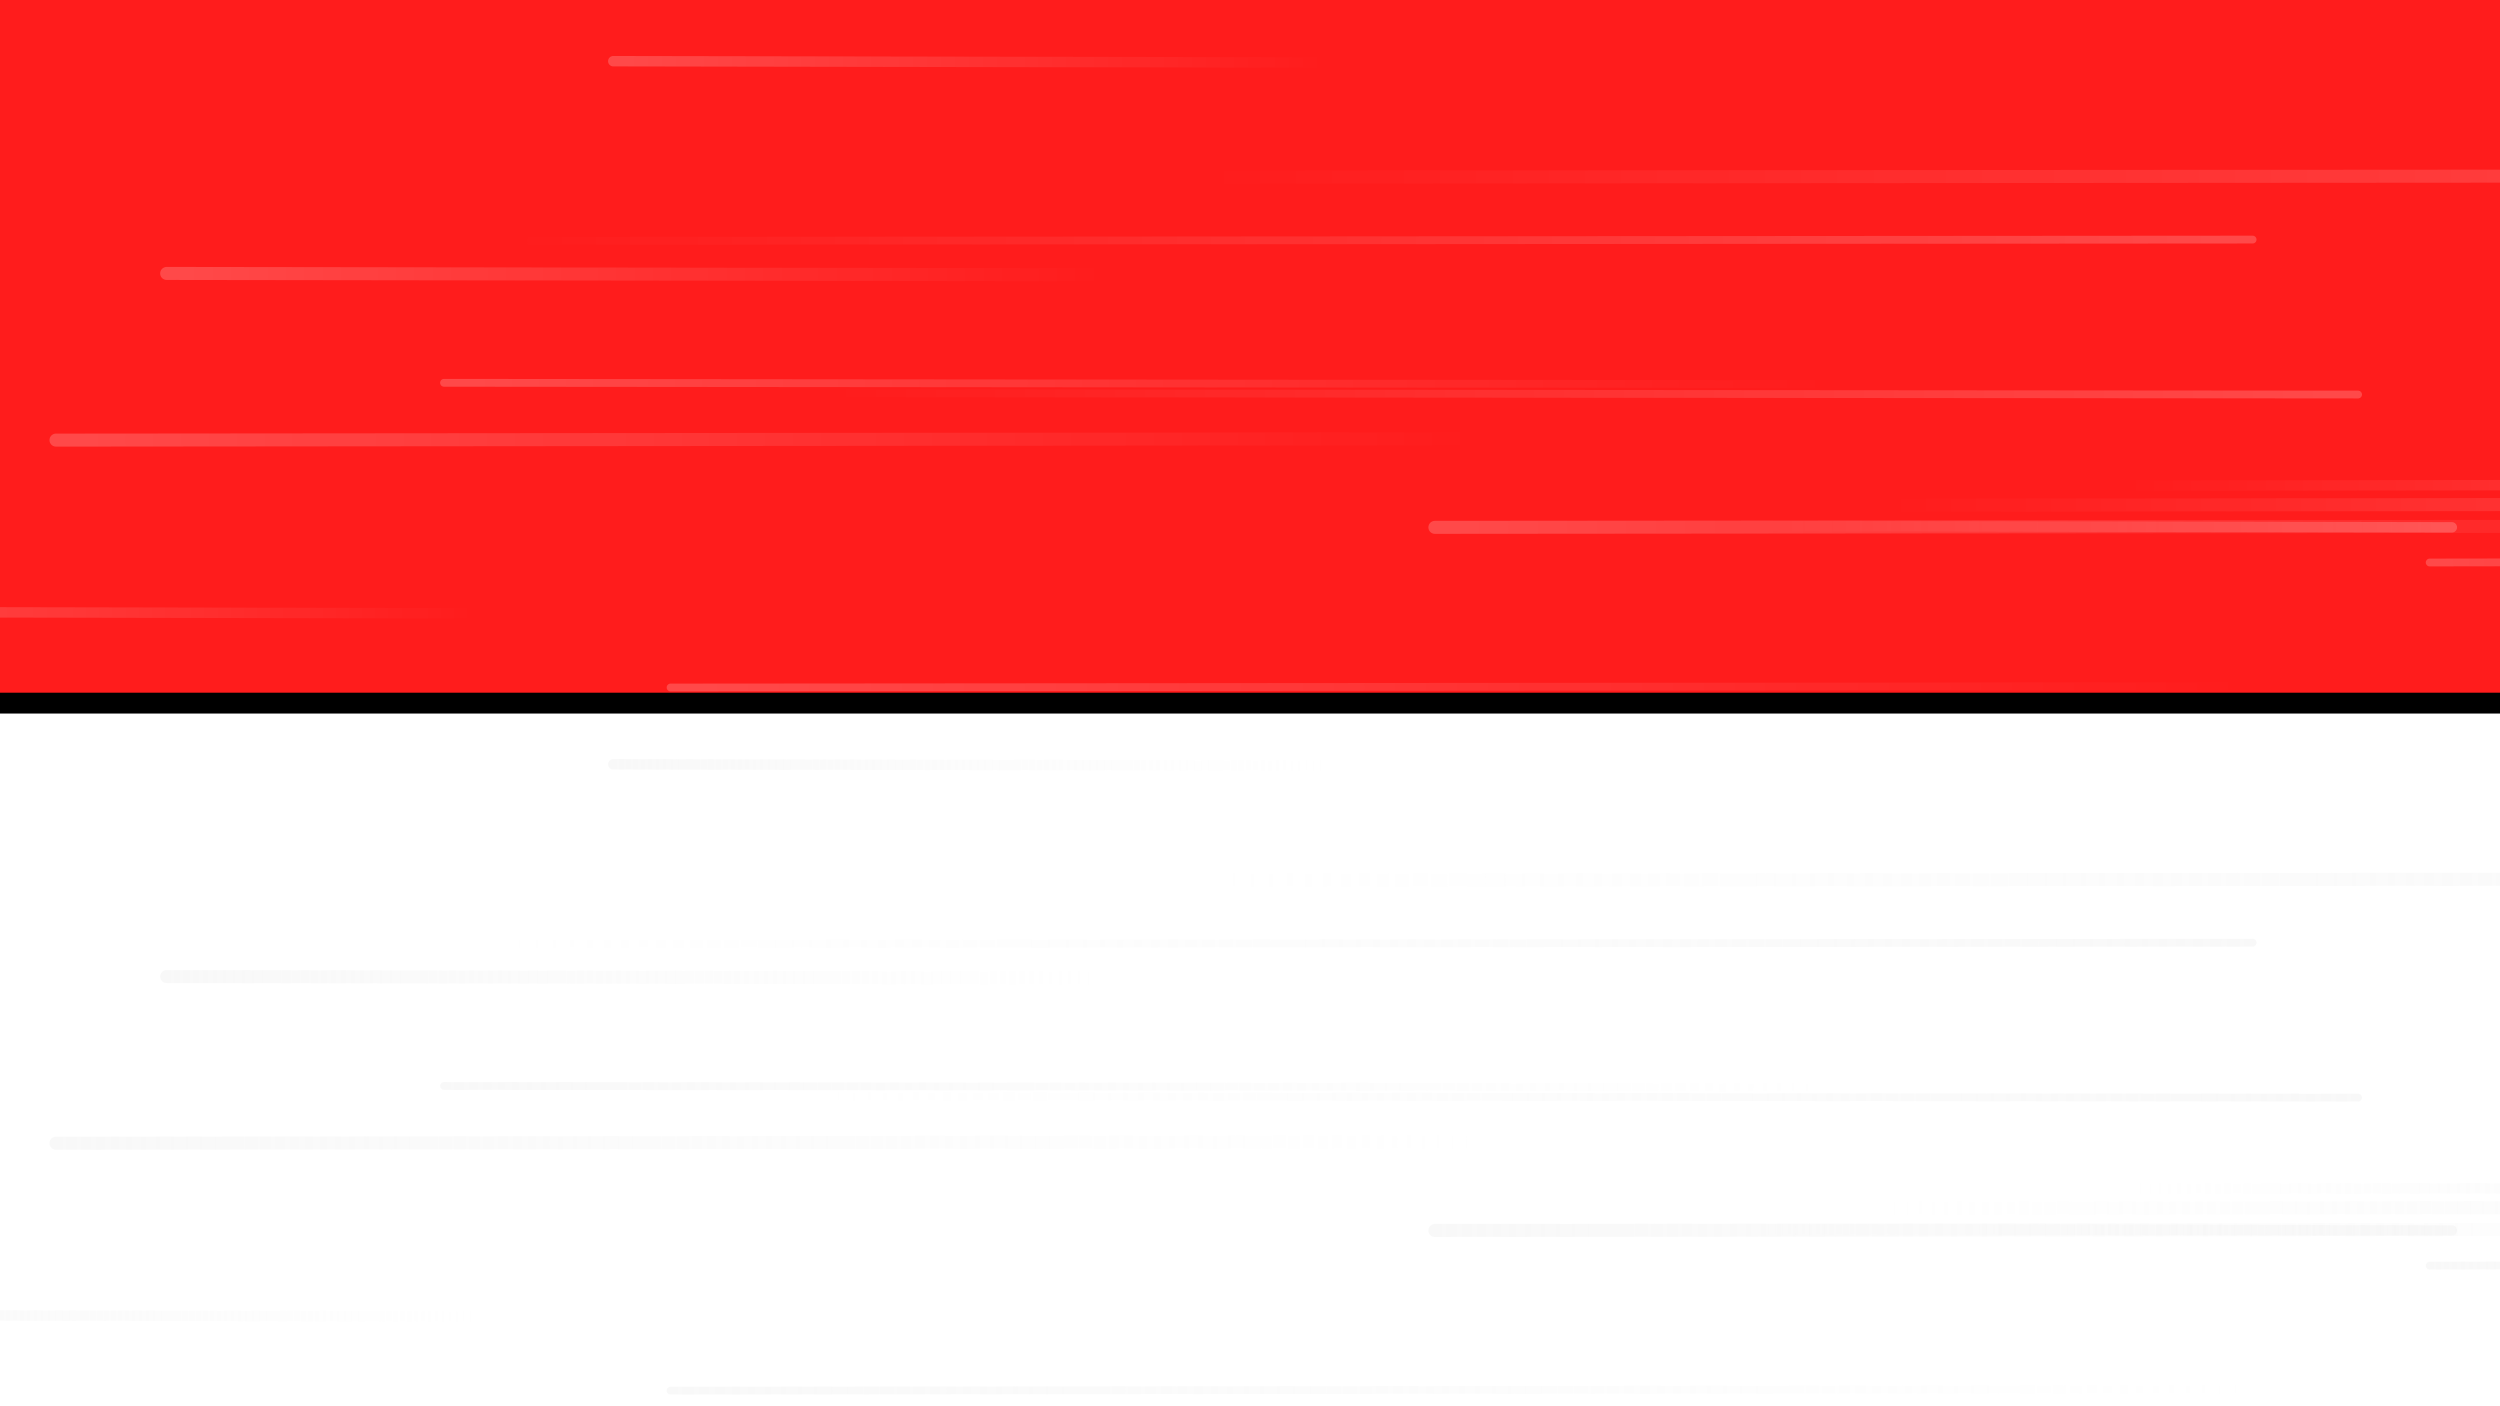 <svg width="1920" height="1080" viewBox="0 0 1920 1080" fill="none" xmlns="http://www.w3.org/2000/svg">
<rect x="0" y="0" width="1920" height="1080" fill="#333333" stroke="none"/>
<g clip-path="url(#clip0_36_37)">
<path d="M1920 0H0V540H1920V0Z" fill="#FF1C1C"/>
<path d="M1404 295L341 294" stroke="url(#paint0_linear_36_37)" stroke-width="6" stroke-linecap="round"/>
<path d="M1811 303L638 302" stroke="url(#paint1_linear_36_37)" stroke-width="6" stroke-linecap="round"/>
<path d="M1883 405L1350 404" stroke="url(#paint2_linear_36_37)" stroke-width="8" stroke-linecap="round"/>
<path d="M1102 405L2255 404" stroke="url(#paint3_linear_36_37)" stroke-width="10" stroke-linecap="round"/>
<path d="M392 185L1730 184" stroke="url(#paint4_linear_36_37)" stroke-width="6" stroke-linecap="round"/>
<path d="M847 211L128 210" stroke="url(#paint5_linear_36_37)" stroke-width="10" stroke-linecap="round"/>
<path d="M926 136L2340 135" stroke="url(#paint6_linear_36_37)" stroke-width="10" stroke-linecap="round"/>
<path d="M515 528L1723 527" stroke="url(#paint7_linear_36_37)" stroke-width="6" stroke-linecap="round"/>
<path d="M1450 388L2430 387" stroke="url(#paint8_linear_36_37)" stroke-width="10" stroke-linecap="round"/>
<path d="M1633 373L2362 372" stroke="url(#paint9_linear_36_37)" stroke-width="8" stroke-linecap="round"/>
<path d="M364 471L-151 470" stroke="url(#paint10_linear_36_37)" stroke-width="8" stroke-linecap="round"/>
<path d="M1866 432L2477 431" stroke="url(#paint11_linear_36_37)" stroke-width="6" stroke-linecap="round"/>
<path d="M43 338L1132 337" stroke="url(#paint12_linear_36_37)" stroke-width="10" stroke-linecap="round"/>
<path d="M1017 48L471 47" stroke="url(#paint13_linear_36_37)" stroke-width="8" stroke-linecap="round"/>
</g>
<g clip-path="url(#clip1_36_37)">
<path d="M1920 540H0V1080H1920V540Z" fill="white"/>
<path d="M1404 835L341 834" stroke="url(#paint14_linear_36_37)" stroke-width="6" stroke-linecap="round"/>
<path d="M1811 843L638 842" stroke="url(#paint15_linear_36_37)" stroke-width="6" stroke-linecap="round"/>
<path d="M1883 945L1350 944" stroke="url(#paint16_linear_36_37)" stroke-width="8" stroke-linecap="round"/>
<path d="M1102 945L2255 944" stroke="url(#paint17_linear_36_37)" stroke-width="10" stroke-linecap="round"/>
<path d="M392 725L1730 724" stroke="url(#paint18_linear_36_37)" stroke-width="6" stroke-linecap="round"/>
<path d="M847 751L128 750" stroke="url(#paint19_linear_36_37)" stroke-width="10" stroke-linecap="round"/>
<path d="M926 676L2340 675" stroke="url(#paint20_linear_36_37)" stroke-width="10" stroke-linecap="round"/>
<path d="M515 1068L1723 1067" stroke="url(#paint21_linear_36_37)" stroke-width="6" stroke-linecap="round"/>
<path d="M1450 928L2430 927" stroke="url(#paint22_linear_36_37)" stroke-width="10" stroke-linecap="round"/>
<path d="M1633 913L2362 912" stroke="url(#paint23_linear_36_37)" stroke-width="8" stroke-linecap="round"/>
<path d="M364 1011L-151 1010" stroke="url(#paint24_linear_36_37)" stroke-width="8" stroke-linecap="round"/>
<path d="M1866 972L2477 971" stroke="url(#paint25_linear_36_37)" stroke-width="6" stroke-linecap="round"/>
<path d="M43 878L1132 877" stroke="url(#paint26_linear_36_37)" stroke-width="10" stroke-linecap="round"/>
<path d="M1017 588L471 587" stroke="url(#paint27_linear_36_37)" stroke-width="8" stroke-linecap="round"/>
</g>
<rect y="532" width="1920" height="16" fill="black"/>
<defs>
<linearGradient id="paint0_linear_36_37" x1="1404" y1="294" x2="341" y2="294" gradientUnits="userSpaceOnUse">
<stop stop-color="white" stop-opacity="0"/>
<stop offset="1" stop-color="white" stop-opacity="0.2"/>
</linearGradient>
<linearGradient id="paint1_linear_36_37" x1="638" y1="302" x2="1811" y2="302" gradientUnits="userSpaceOnUse">
<stop stop-color="white" stop-opacity="0"/>
<stop offset="1" stop-color="white" stop-opacity="0.2"/>
</linearGradient>
<linearGradient id="paint2_linear_36_37" x1="1350" y1="404" x2="1883" y2="404" gradientUnits="userSpaceOnUse">
<stop stop-color="white" stop-opacity="0"/>
<stop offset="1" stop-color="white" stop-opacity="0.2"/>
</linearGradient>
<linearGradient id="paint3_linear_36_37" x1="2255" y1="404" x2="1102" y2="404" gradientUnits="userSpaceOnUse">
<stop stop-color="white" stop-opacity="0"/>
<stop offset="1" stop-color="white" stop-opacity="0.2"/>
</linearGradient>
<linearGradient id="paint4_linear_36_37" x1="392" y1="184" x2="1730" y2="184" gradientUnits="userSpaceOnUse">
<stop stop-color="white" stop-opacity="0"/>
<stop offset="1" stop-color="white" stop-opacity="0.2"/>
</linearGradient>
<linearGradient id="paint5_linear_36_37" x1="847" y1="210" x2="128" y2="210" gradientUnits="userSpaceOnUse">
<stop stop-color="white" stop-opacity="0"/>
<stop offset="1" stop-color="white" stop-opacity="0.2"/>
</linearGradient>
<linearGradient id="paint6_linear_36_37" x1="926" y1="135" x2="2340" y2="135" gradientUnits="userSpaceOnUse">
<stop stop-color="white" stop-opacity="0"/>
<stop offset="1" stop-color="white" stop-opacity="0.2"/>
</linearGradient>
<linearGradient id="paint7_linear_36_37" x1="1723" y1="527" x2="515" y2="527" gradientUnits="userSpaceOnUse">
<stop stop-color="white" stop-opacity="0"/>
<stop offset="1" stop-color="white" stop-opacity="0.2"/>
</linearGradient>
<linearGradient id="paint8_linear_36_37" x1="1450" y1="387" x2="2430" y2="387" gradientUnits="userSpaceOnUse">
<stop stop-color="white" stop-opacity="0"/>
<stop offset="1" stop-color="white" stop-opacity="0.2"/>
</linearGradient>
<linearGradient id="paint9_linear_36_37" x1="1633" y1="372" x2="2362" y2="372" gradientUnits="userSpaceOnUse">
<stop stop-color="white" stop-opacity="0"/>
<stop offset="1" stop-color="white" stop-opacity="0.2"/>
</linearGradient>
<linearGradient id="paint10_linear_36_37" x1="364" y1="470" x2="-151" y2="470" gradientUnits="userSpaceOnUse">
<stop stop-color="white" stop-opacity="0"/>
<stop offset="1" stop-color="white" stop-opacity="0.2"/>
</linearGradient>
<linearGradient id="paint11_linear_36_37" x1="2477" y1="431" x2="1866" y2="431" gradientUnits="userSpaceOnUse">
<stop stop-color="white" stop-opacity="0"/>
<stop offset="1" stop-color="white" stop-opacity="0.2"/>
</linearGradient>
<linearGradient id="paint12_linear_36_37" x1="1132" y1="337" x2="43" y2="337" gradientUnits="userSpaceOnUse">
<stop stop-color="white" stop-opacity="0"/>
<stop offset="1" stop-color="white" stop-opacity="0.2"/>
</linearGradient>
<linearGradient id="paint13_linear_36_37" x1="1017" y1="47" x2="471" y2="47" gradientUnits="userSpaceOnUse">
<stop stop-color="white" stop-opacity="0"/>
<stop offset="1" stop-color="white" stop-opacity="0.2"/>
</linearGradient>
<linearGradient id="paint14_linear_36_37" x1="1404" y1="834" x2="341" y2="834" gradientUnits="userSpaceOnUse">
<stop stop-color="#EEEEEE" stop-opacity="0"/>
<stop offset="1" stop-color="#EEEEEE" stop-opacity="0.4"/>
</linearGradient>
<linearGradient id="paint15_linear_36_37" x1="638" y1="842" x2="1811" y2="842" gradientUnits="userSpaceOnUse">
<stop stop-color="#EEEEEE" stop-opacity="0"/>
<stop offset="1" stop-color="#EEEEEE" stop-opacity="0.4"/>
</linearGradient>
<linearGradient id="paint16_linear_36_37" x1="1350" y1="944" x2="1883" y2="944" gradientUnits="userSpaceOnUse">
<stop stop-color="#EEEEEE" stop-opacity="0"/>
<stop offset="1" stop-color="#EEEEEE" stop-opacity="0.4"/>
</linearGradient>
<linearGradient id="paint17_linear_36_37" x1="2255" y1="944" x2="1102" y2="944" gradientUnits="userSpaceOnUse">
<stop stop-color="#EEEEEE" stop-opacity="0"/>
<stop offset="1" stop-color="#EEEEEE" stop-opacity="0.4"/>
</linearGradient>
<linearGradient id="paint18_linear_36_37" x1="392" y1="724" x2="1730" y2="724" gradientUnits="userSpaceOnUse">
<stop stop-color="#EEEEEE" stop-opacity="0"/>
<stop offset="1" stop-color="#EEEEEE" stop-opacity="0.4"/>
</linearGradient>
<linearGradient id="paint19_linear_36_37" x1="847" y1="750" x2="128" y2="750" gradientUnits="userSpaceOnUse">
<stop stop-color="#EEEEEE" stop-opacity="0"/>
<stop offset="1" stop-color="#EEEEEE" stop-opacity="0.4"/>
</linearGradient>
<linearGradient id="paint20_linear_36_37" x1="926" y1="675" x2="2340" y2="675" gradientUnits="userSpaceOnUse">
<stop stop-color="#EEEEEE" stop-opacity="0"/>
<stop offset="1" stop-color="#EEEEEE" stop-opacity="0.4"/>
</linearGradient>
<linearGradient id="paint21_linear_36_37" x1="1723" y1="1067" x2="515" y2="1067" gradientUnits="userSpaceOnUse">
<stop stop-color="#EEEEEE" stop-opacity="0"/>
<stop offset="1" stop-color="#EEEEEE" stop-opacity="0.4"/>
</linearGradient>
<linearGradient id="paint22_linear_36_37" x1="1450" y1="927" x2="2430" y2="927" gradientUnits="userSpaceOnUse">
<stop stop-color="#EEEEEE" stop-opacity="0"/>
<stop offset="1" stop-color="#EEEEEE" stop-opacity="0.4"/>
</linearGradient>
<linearGradient id="paint23_linear_36_37" x1="1633" y1="912" x2="2362" y2="912" gradientUnits="userSpaceOnUse">
<stop stop-color="#EEEEEE" stop-opacity="0"/>
<stop offset="1" stop-color="#EEEEEE" stop-opacity="0.4"/>
</linearGradient>
<linearGradient id="paint24_linear_36_37" x1="364" y1="1010" x2="-151" y2="1010" gradientUnits="userSpaceOnUse">
<stop stop-color="#EEEEEE" stop-opacity="0"/>
<stop offset="1" stop-color="#EEEEEE" stop-opacity="0.4"/>
</linearGradient>
<linearGradient id="paint25_linear_36_37" x1="2477" y1="971" x2="1866" y2="971" gradientUnits="userSpaceOnUse">
<stop stop-color="#EEEEEE" stop-opacity="0"/>
<stop offset="1" stop-color="#EEEEEE" stop-opacity="0.4"/>
</linearGradient>
<linearGradient id="paint26_linear_36_37" x1="1132" y1="877" x2="43" y2="877" gradientUnits="userSpaceOnUse">
<stop stop-color="#EEEEEE" stop-opacity="0"/>
<stop offset="1" stop-color="#EEEEEE" stop-opacity="0.4"/>
</linearGradient>
<linearGradient id="paint27_linear_36_37" x1="1017" y1="587" x2="471" y2="587" gradientUnits="userSpaceOnUse">
<stop stop-color="#EEEEEE" stop-opacity="0"/>
<stop offset="1" stop-color="#EEEEEE" stop-opacity="0.4"/>
</linearGradient>
<clipPath id="clip0_36_37">
<rect width="1920" height="540" fill="white"/>
</clipPath>
<clipPath id="clip1_36_37">
<rect width="1920" height="540" fill="white" transform="translate(0 540)"/>
</clipPath>
</defs>
</svg>
